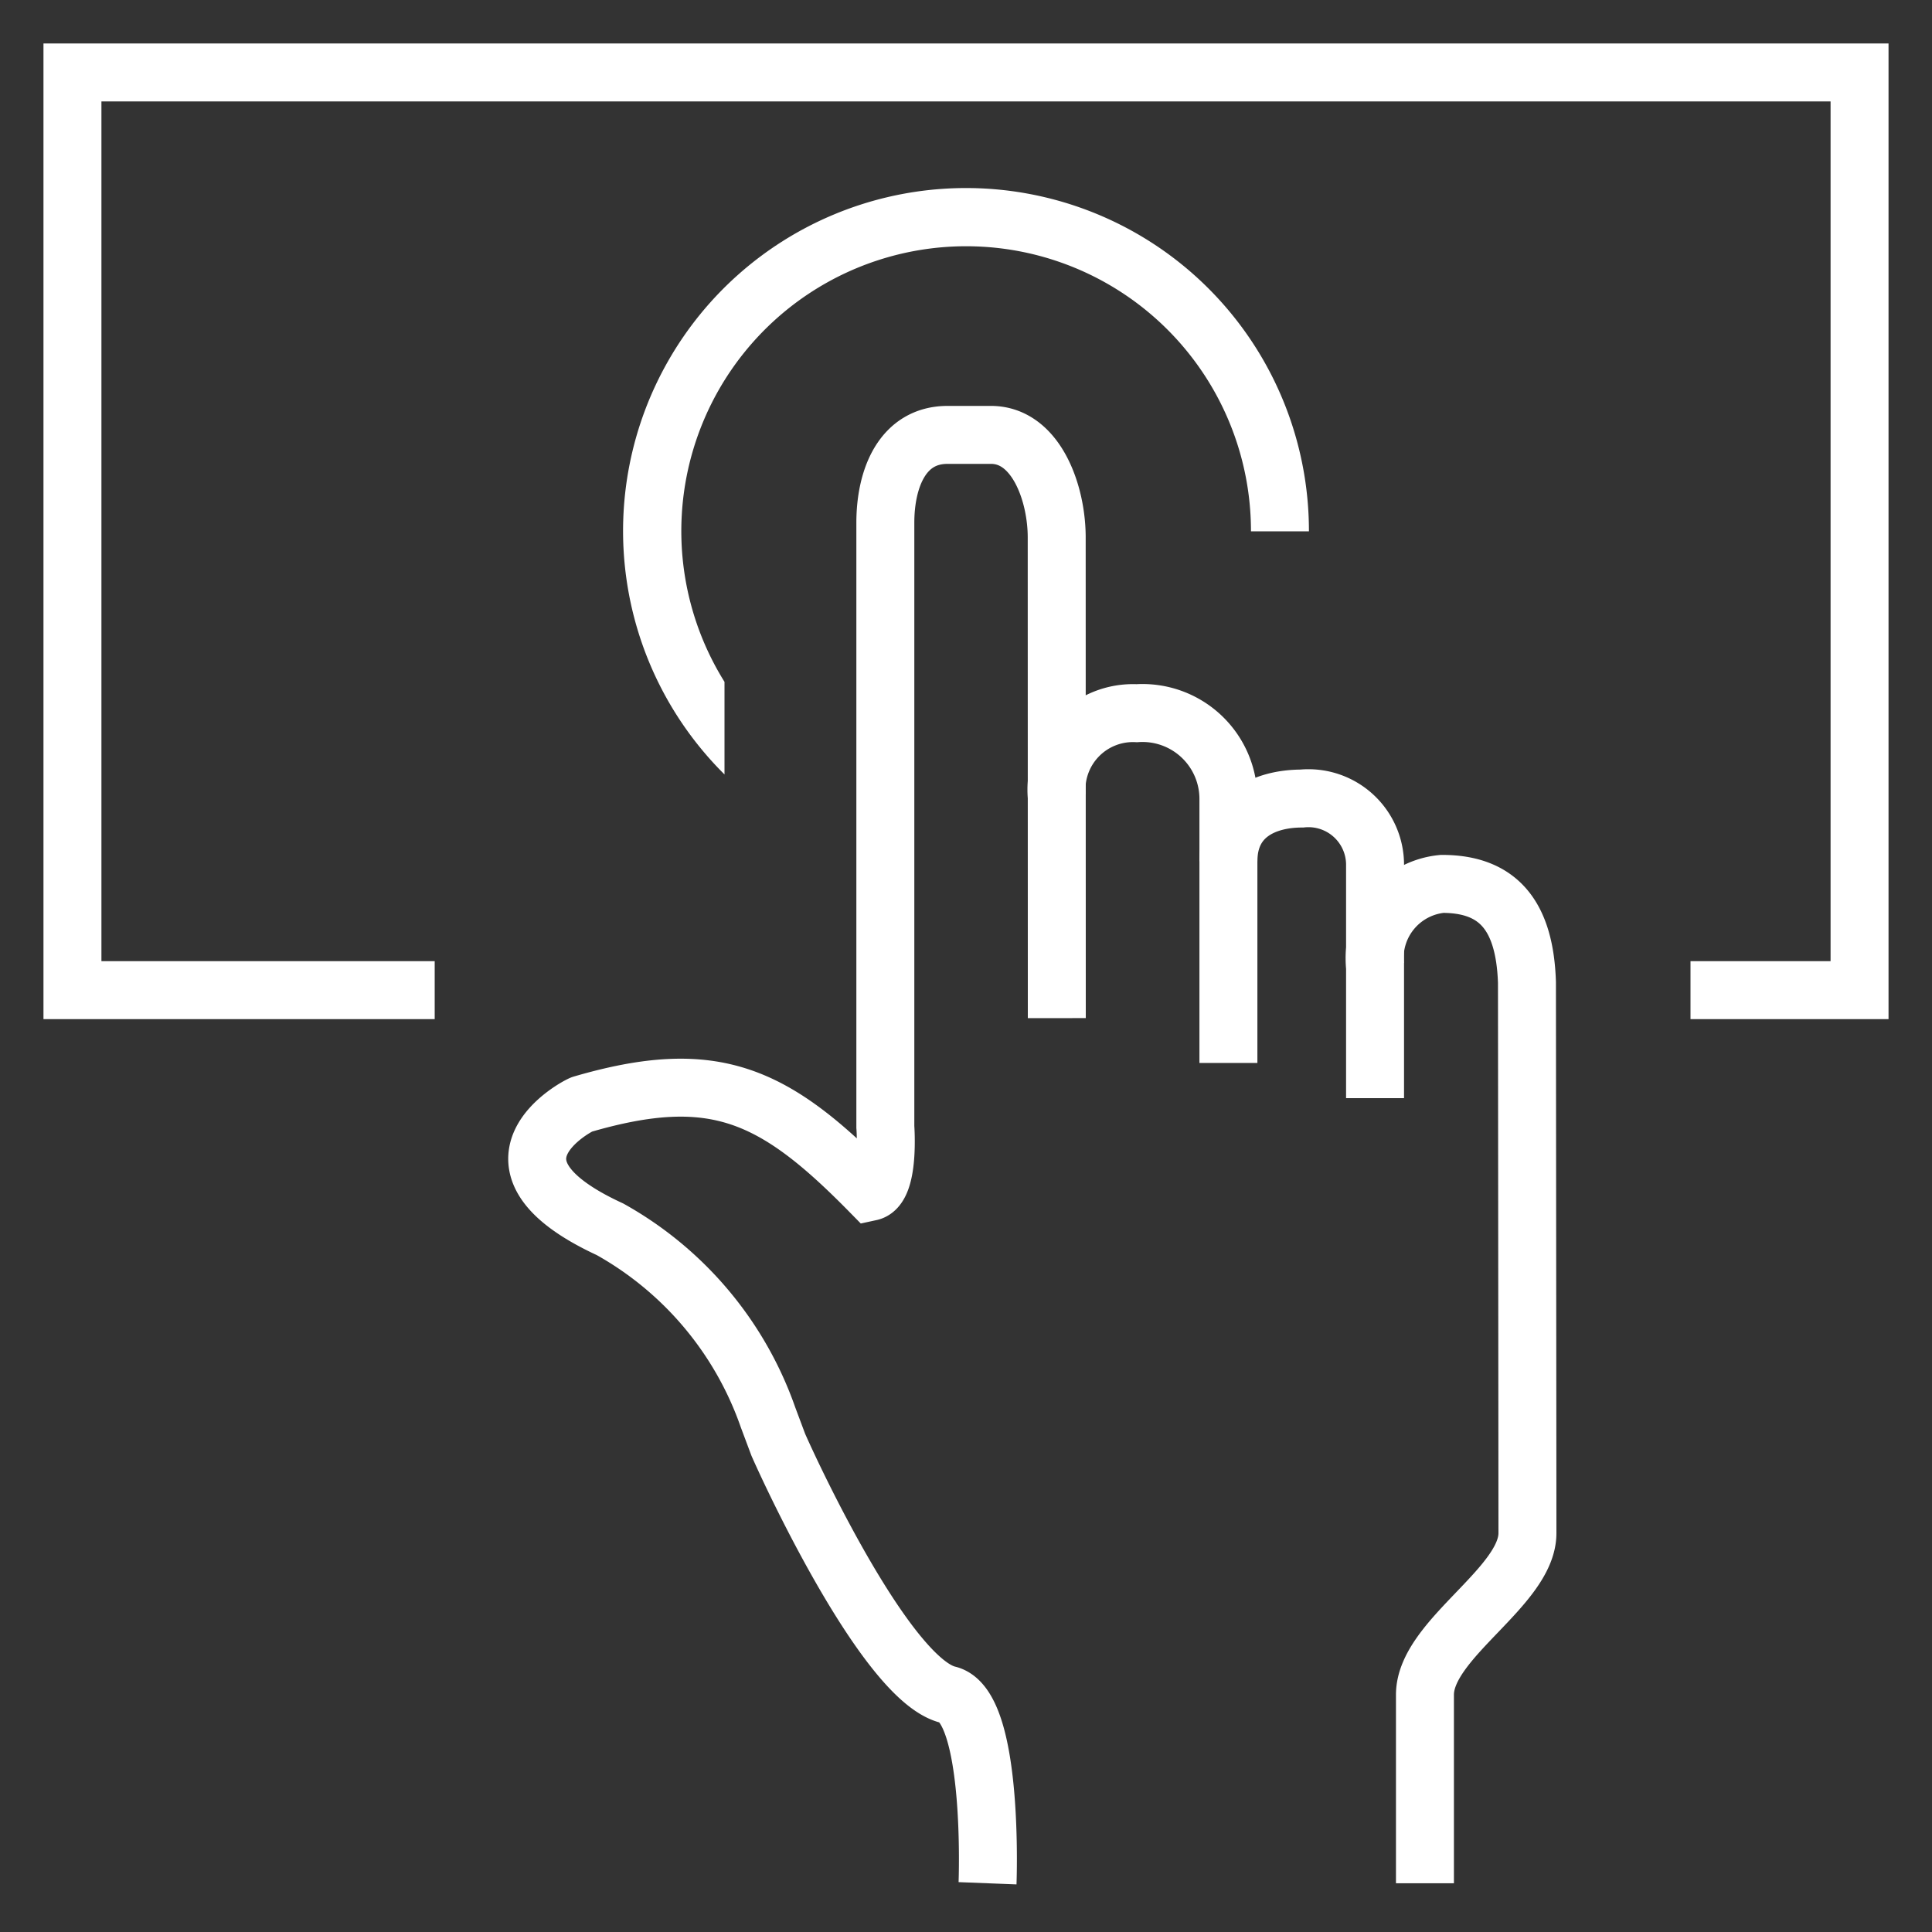 <svg xmlns="http://www.w3.org/2000/svg" viewBox="0 0 40 40"><rect x="0" y="0" width="40" height="40" fill="#333333" stroke="none"/><defs><style>.cls-1,.cls-2{fill:none;stroke:#fff;stroke-miterlimit:10;stroke-width:1.2px;}.cls-2{fill-rule:evenodd;}.cls-3{fill:#fff;}</style></defs><g id="E3E4_fod_infotainment"><g id="_1-5" data-name="1"><path class="cls-1" d="M20.446,38.991s.144-3.674-.816-3.903c-1.244-.298-3.171-4.391-3.516-5.175l-.213-.569a7.162,7.162,0,0,0-3.272-3.893c-2.955-1.363-.668-2.562-.579-2.587,2.74-.8,3.981-.213,5.968,1.811.407-.088.312-1.345.312-1.345V10.824c0-.924.356-1.82,1.288-1.82h.899c.932,0,1.361,1.199,1.361,2.123L21.88,21.079"/><path class="cls-2" d="M28.469,20a1.543,1.543,0,0,1,1.389-1.7c1.152,0,1.71.645,1.756,2.04,0,0,.01,10.856.01,11.402,0,1.113-2.122,2.196-2.122,3.346v3.903"/><path class="cls-2" d="M25.433,17.833c0-.942.735-1.298,1.518-1.3a1.379,1.379,0,0,1,1.518,1.393v4.81"/><path class="cls-2" d="M21.88,16.5a1.584,1.584,0,0,1,1.655-1.734A1.779,1.779,0,0,1,25.433,16.554v5.453"/><path class="cls-2" d="M9,20.5H1.5V1.5h37v19H35"/><path class="cls-3" d="M15,14.117A5.897,5.897,0,1,1,25.9,11h1.2A7.1,7.1,0,1,0,15,16.034Z"/></g></g></svg>
